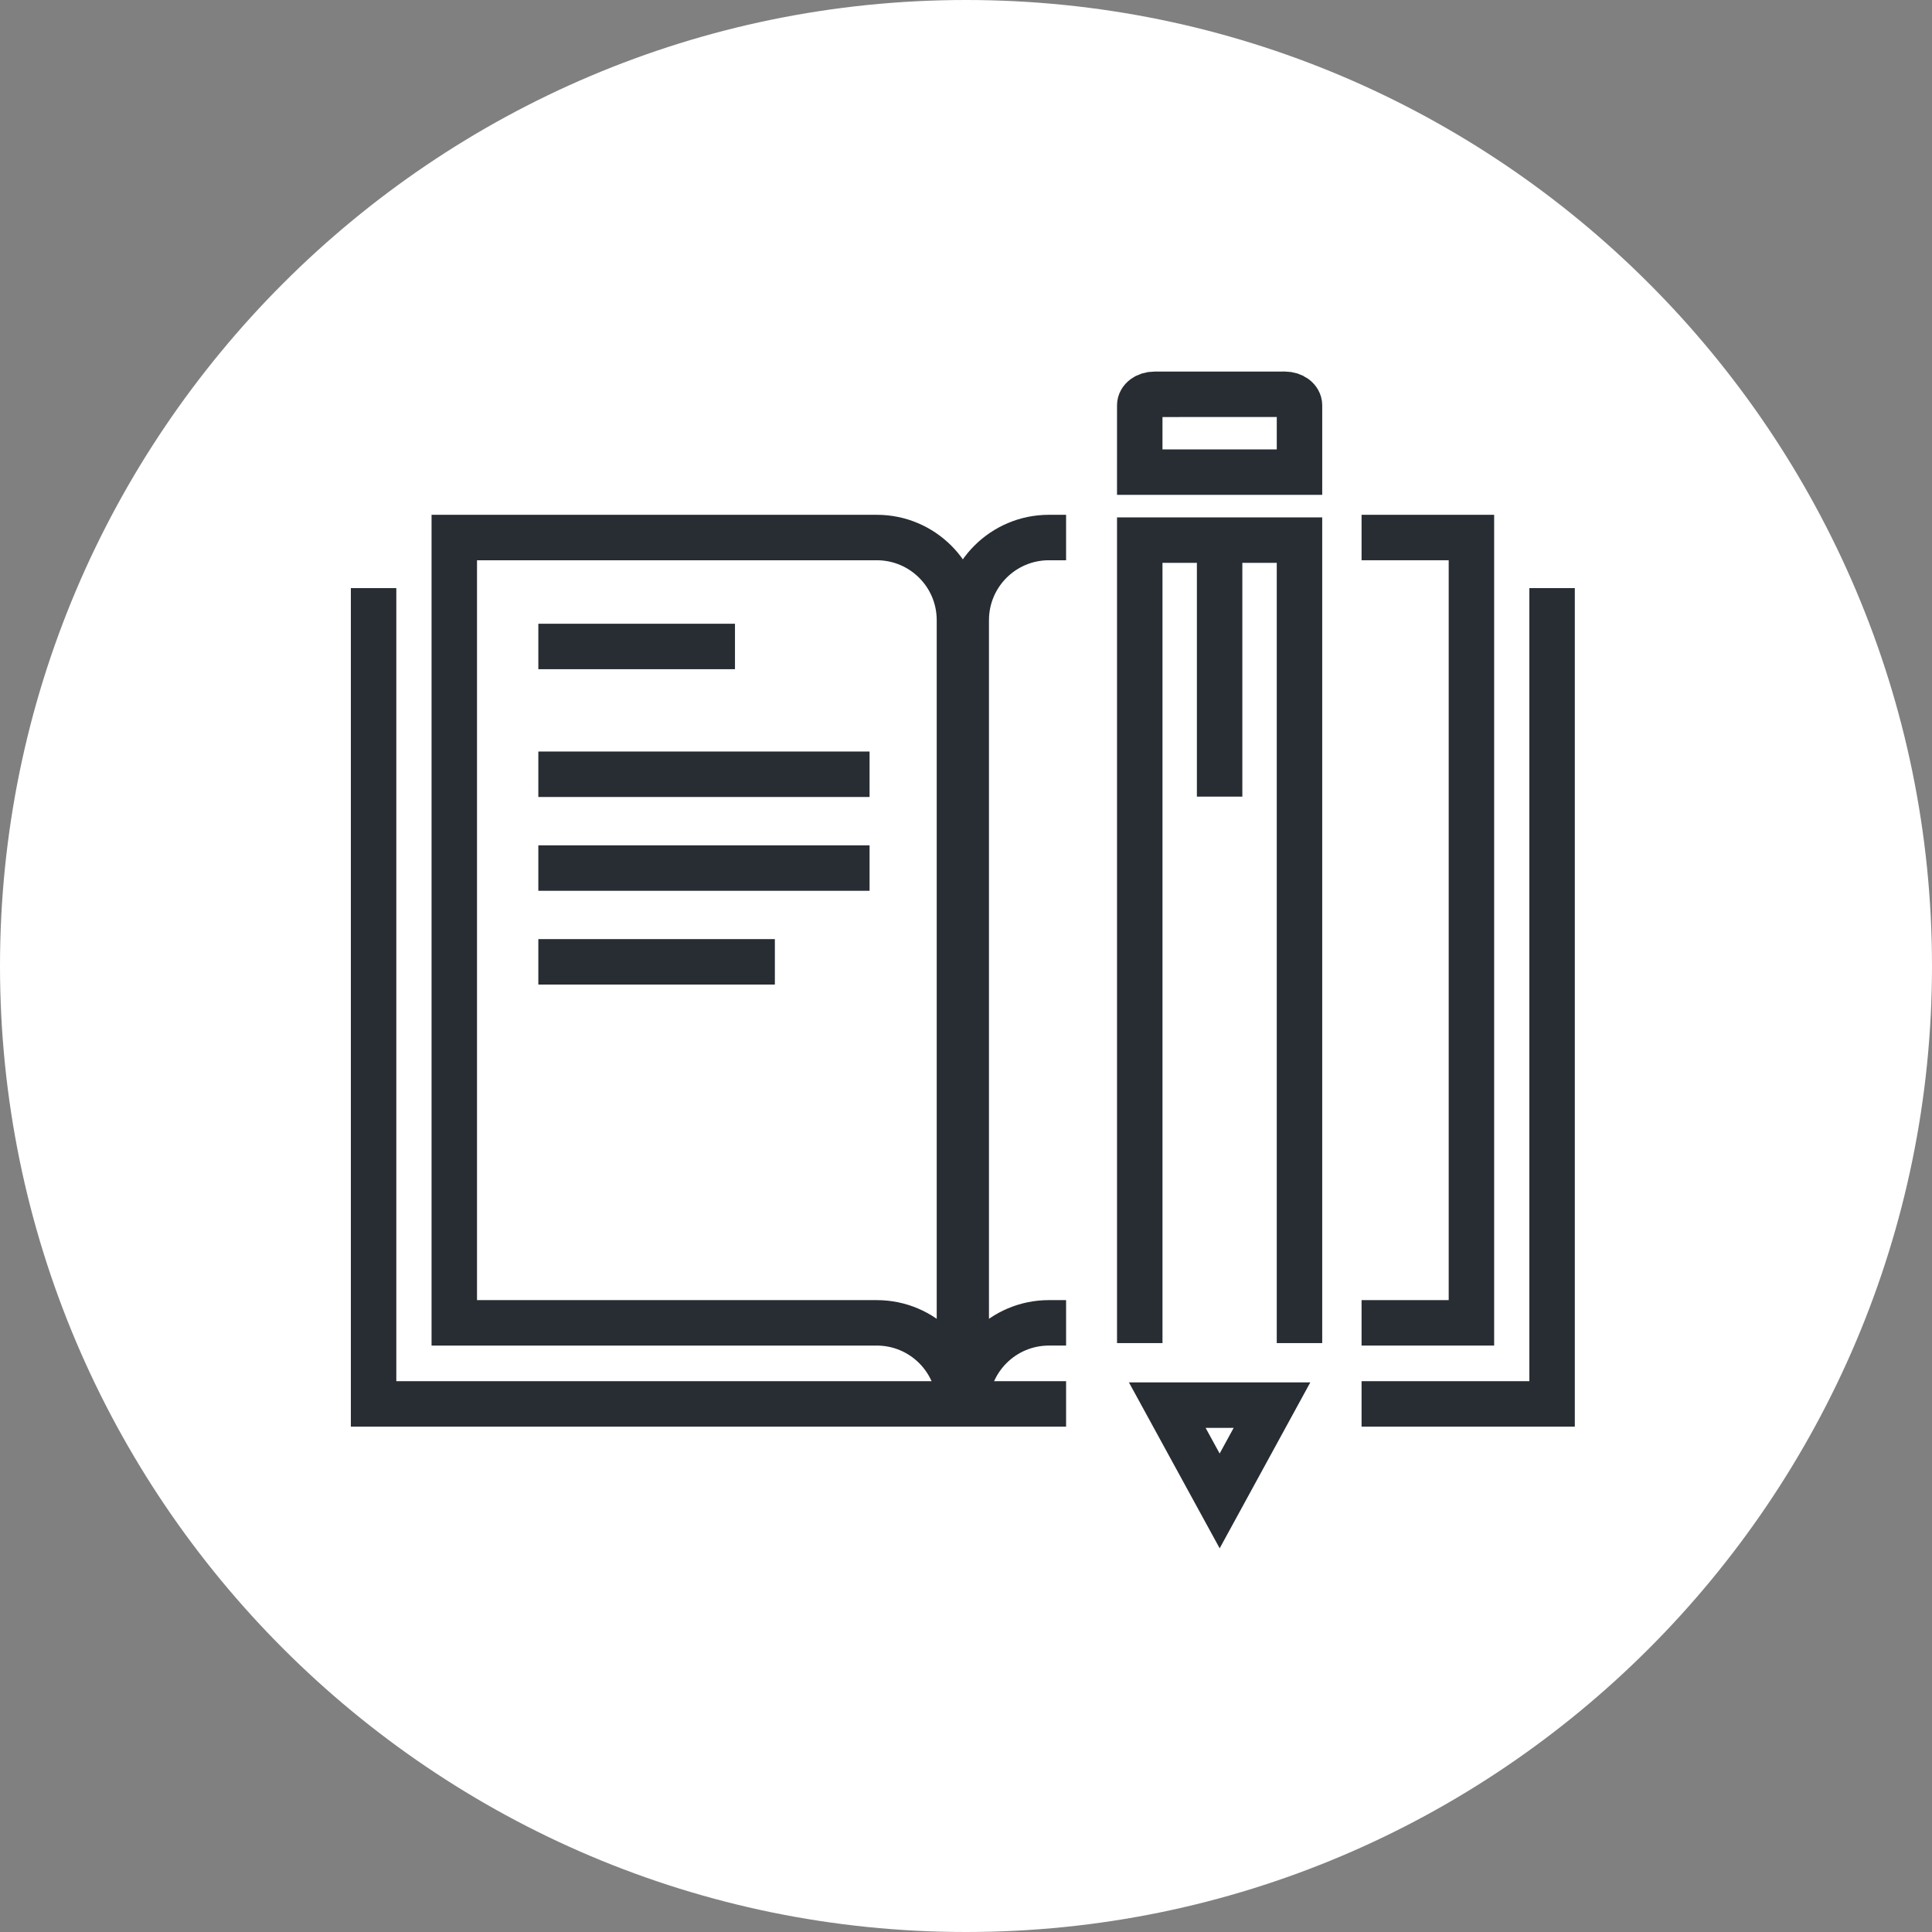 <?xml version="1.0" encoding="utf-8"?>
<!-- Generator: Adobe Illustrator 16.0.0, SVG Export Plug-In . SVG Version: 6.00 Build 0)  -->
<!DOCTYPE svg PUBLIC "-//W3C//DTD SVG 1.1//EN" "http://www.w3.org/Graphics/SVG/1.1/DTD/svg11.dtd">
<svg version="1.1" xmlns="http://www.w3.org/2000/svg" xmlns:xlink="http://www.w3.org/1999/xlink" x="0px" y="0px" width="170px"
	 height="170px" viewBox="0 0 170 170" enable-background="new 0 0 170 170" xml:space="preserve">
<rect x="0" y="0" width="170" height="170" fill="#808080" stroke="none"/>
<g id="Background">
</g>
<g id="Circle">
	<g>
		<path fill="#FFFFFF" d="M85,170c-46.869,0-85-38.131-85-85S38.131,0,85,0s85,38.131,85,85S131.869,170,85,170z"/>
	</g>
</g>
<g id="TEXT">
</g>
<g id="Icons">
	<g>
		<polyline fill="none" stroke="#282D33" stroke-width="4" points="119.807,123.532 136.57,123.532 136.57,51.749 		"/>
		<polyline fill="none" stroke="#282D33" stroke-width="4" points="32.873,51.749 32.873,123.532 93.807,123.532 		"/>
		<g>
			<path fill="none" stroke="#282D33" stroke-width="4" d="M77.15,47.298H39.973v69.102H77.15c4.02,0,7.273,3.258,7.273,7.273
				V54.571C84.424,50.554,81.17,47.298,77.15,47.298z"/>
			<path fill="none" stroke="#282D33" stroke-width="4" d="M93.807,116.399h-1.512c-4.018,0-7.274,3.258-7.274,7.273V54.571
				c0-4.018,3.257-7.273,7.274-7.273h1.512"/>
			<polyline fill="none" stroke="#282D33" stroke-width="4" points="119.807,47.298 129.473,47.298 129.473,116.399 
				119.807,116.399 			"/>
		</g>
		<g>
			<line fill="none" stroke="#282D33" stroke-width="4" x1="47.369" y1="56.884" x2="64.672" y2="56.884"/>
			<line fill="none" stroke="#282D33" stroke-width="4" x1="47.369" y1="68.128" x2="76.515" y2="68.128"/>
			<line fill="none" stroke="#282D33" stroke-width="4" x1="47.369" y1="76.382" x2="76.515" y2="76.382"/>
			<line fill="none" stroke="#282D33" stroke-width="4" x1="47.369" y1="84.634" x2="68.182" y2="84.634"/>
		</g>
		<g>
			<polygon fill="none" stroke="#282D33" stroke-width="4" points="111.924,123.64 107.32,132.069 102.71,123.64 			"/>
			<g>
				<g>
					<path fill="none" stroke="#282D33" stroke-width="4" d="M100.289,35.667l-0.001,5.877h14.057v-5.877
						c0-0.541-0.575-0.973-1.291-0.975l-11.469,0.004C100.864,34.696,100.288,35.128,100.289,35.667z"/>
				</g>
			</g>
			<polyline fill="none" stroke="#282D33" stroke-width="4" points="114.344,118.181 114.344,47.526 100.289,47.526 
				100.289,118.181 			"/>
			<line fill="none" stroke="#282D33" stroke-width="4" x1="107.316" y1="47.097" x2="107.316" y2="70.097"/>
		</g>
	</g>
</g>
</svg>
